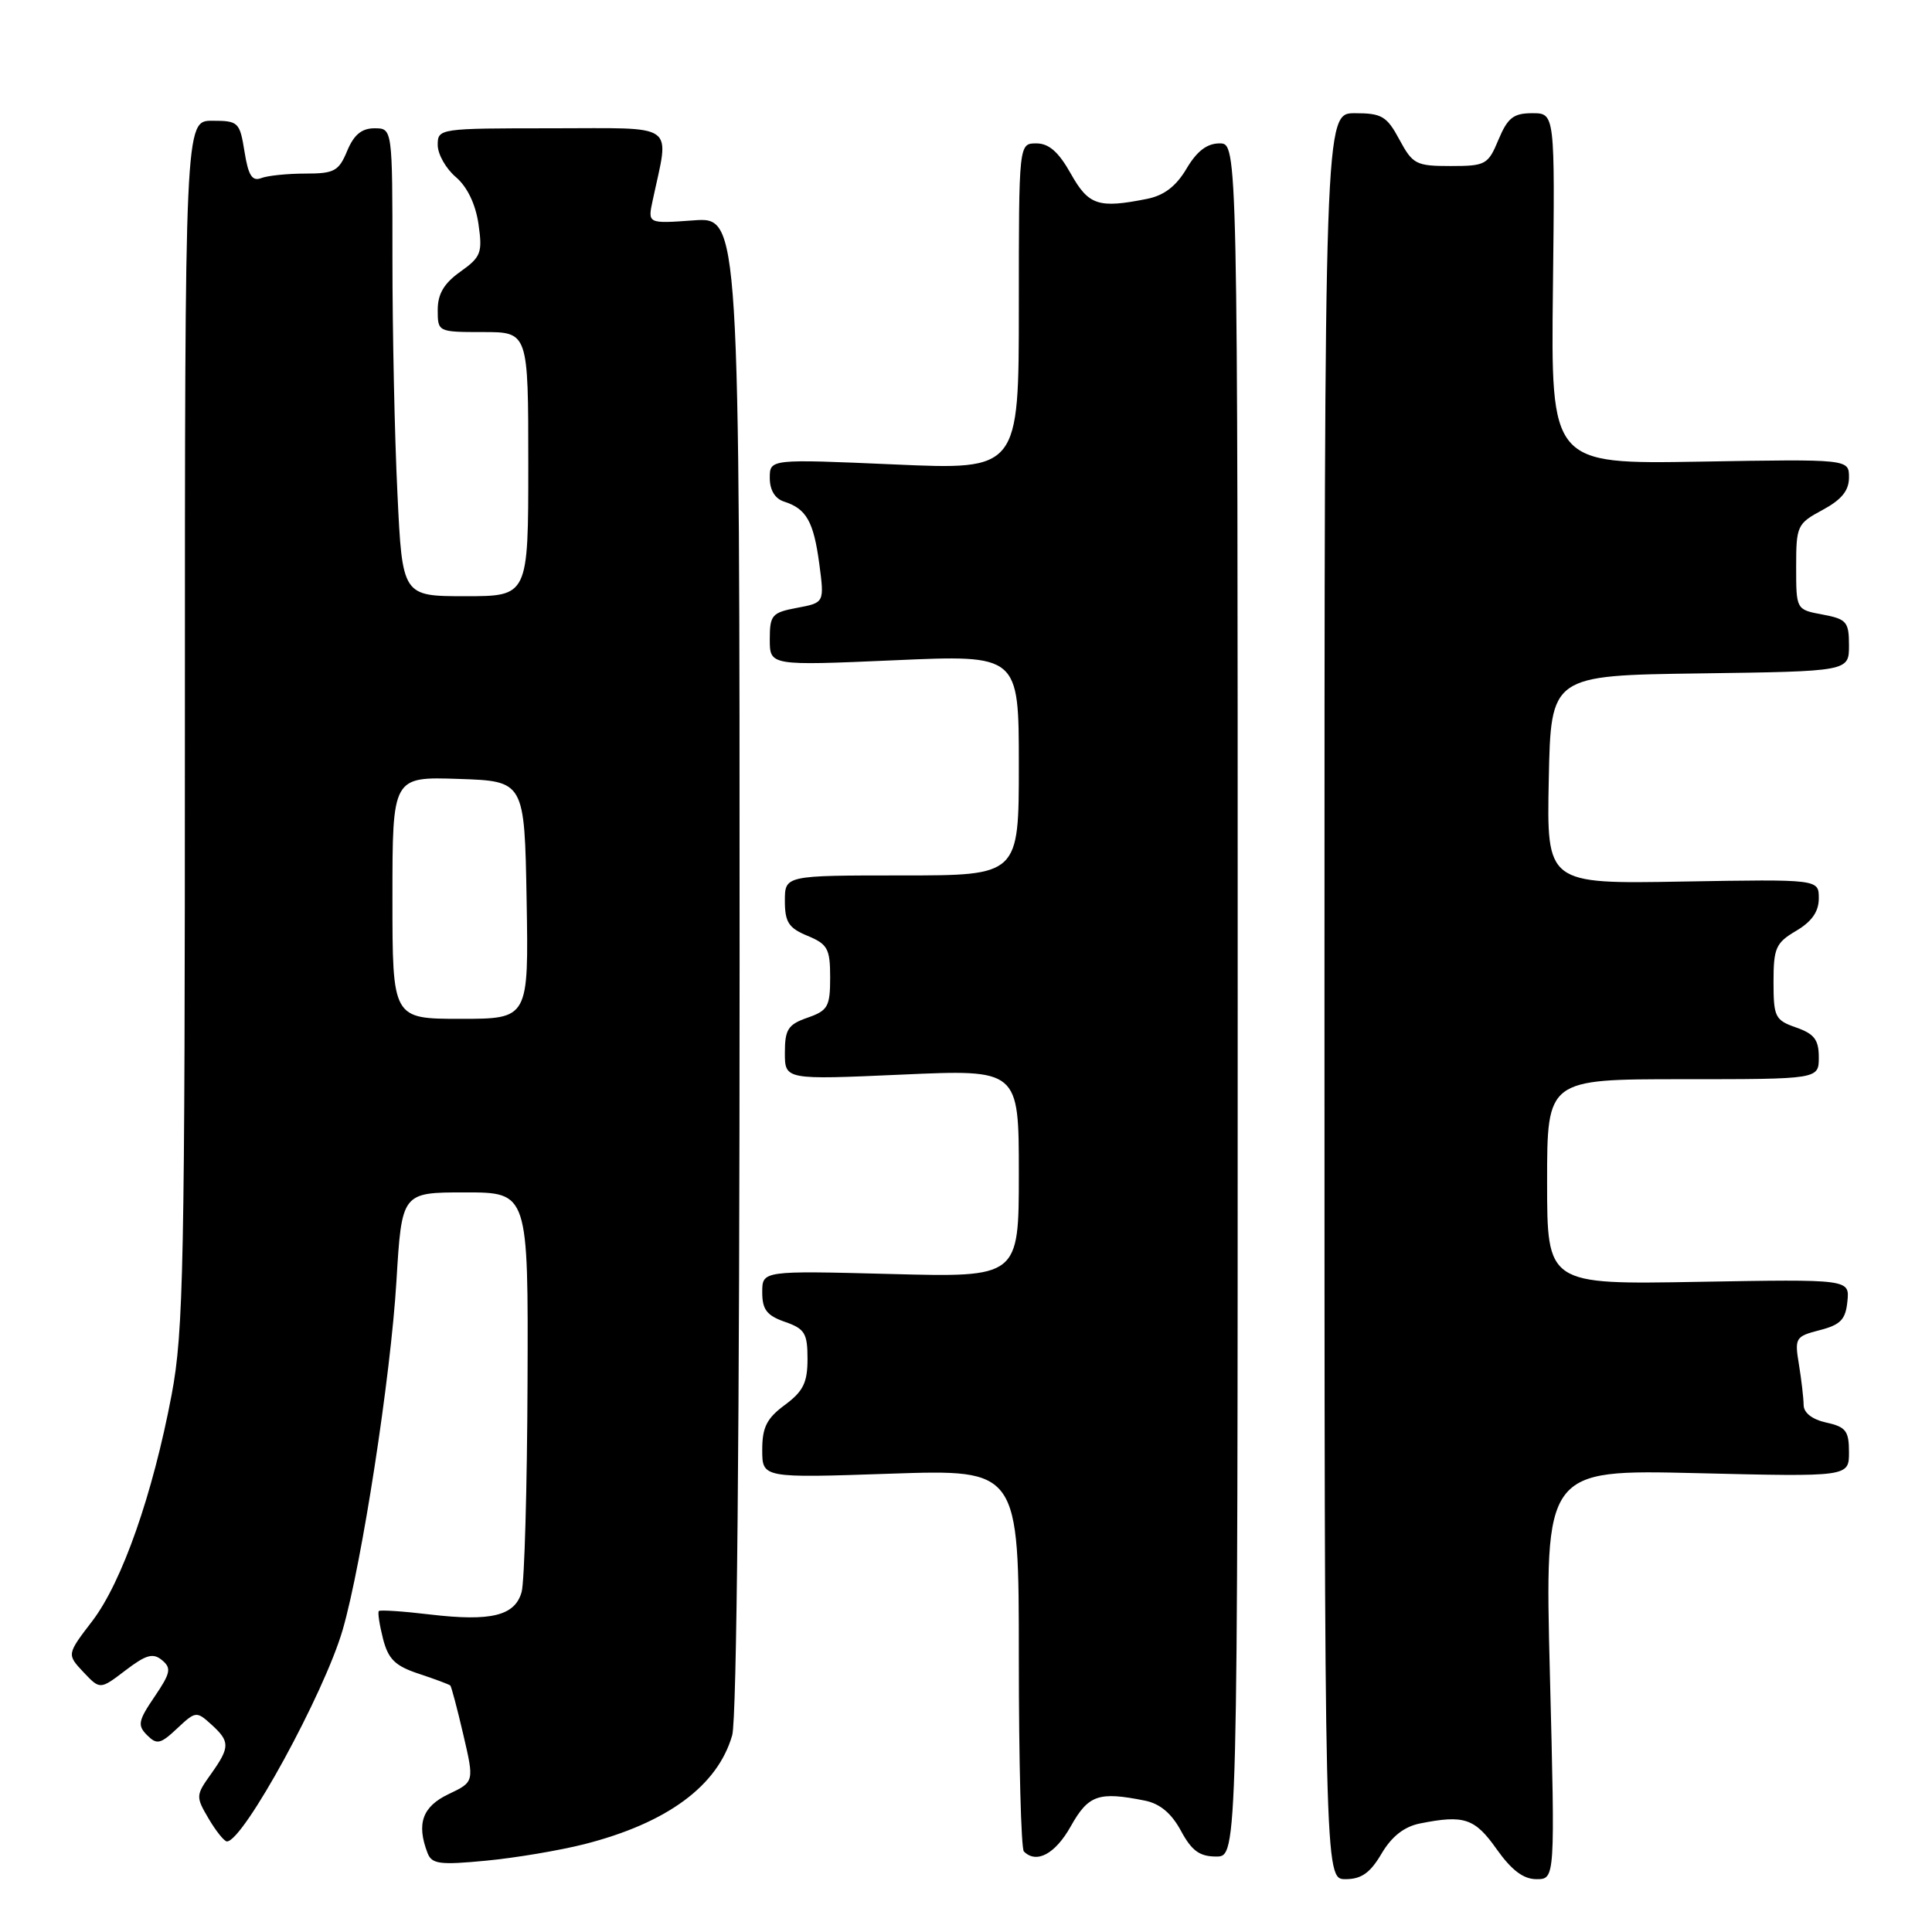 <?xml version="1.0" encoding="UTF-8" standalone="no"?>
<!DOCTYPE svg PUBLIC "-//W3C//DTD SVG 1.1//EN" "http://www.w3.org/Graphics/SVG/1.1/DTD/svg11.dtd" >
<svg xmlns="http://www.w3.org/2000/svg" xmlns:xlink="http://www.w3.org/1999/xlink" version="1.1" viewBox="0 0 256 256">
 <g >
 <path fill="currentColor"
d=" M 183.06 245.62 C 184.41 243.33 186.06 242.04 188.15 241.62 C 194.00 240.45 195.42 240.92 198.31 245.02 C 200.30 247.82 201.86 249.00 203.59 249.00 C 206.06 249.00 206.06 249.00 205.37 221.86 C 204.68 194.72 204.68 194.72 224.84 195.20 C 245.00 195.69 245.00 195.69 245.00 192.42 C 245.00 189.61 244.59 189.07 242.00 188.50 C 240.13 188.09 239.00 187.21 238.99 186.17 C 238.98 185.25 238.70 182.84 238.37 180.81 C 237.78 177.28 237.90 177.08 241.13 176.25 C 243.89 175.54 244.55 174.85 244.79 172.44 C 245.09 169.50 245.09 169.50 225.04 169.85 C 205.00 170.21 205.00 170.21 205.00 156.60 C 205.00 143.00 205.00 143.00 223.00 143.00 C 241.00 143.00 241.00 143.00 241.00 140.10 C 241.00 137.77 240.40 136.99 238.00 136.15 C 235.21 135.18 235.00 134.76 235.00 130.11 C 235.00 125.62 235.30 124.93 238.00 123.34 C 240.08 122.11 241.00 120.79 241.00 119.03 C 241.00 116.50 241.00 116.50 222.97 116.81 C 204.94 117.13 204.94 117.13 205.22 103.31 C 205.50 89.50 205.50 89.50 225.25 89.23 C 245.00 88.96 245.00 88.96 245.00 85.52 C 245.00 82.39 244.69 82.03 241.50 81.43 C 238.00 80.78 238.00 80.78 238.00 75.12 C 238.00 69.67 238.13 69.38 241.50 67.57 C 244.02 66.21 245.00 65.01 245.00 63.26 C 245.00 60.83 245.00 60.83 225.25 61.17 C 205.50 61.50 205.50 61.50 205.77 38.25 C 206.04 15.00 206.04 15.00 203.04 15.00 C 200.54 15.00 199.78 15.60 198.56 18.50 C 197.18 21.82 196.86 22.00 192.21 22.00 C 187.64 22.00 187.19 21.77 185.43 18.50 C 183.76 15.39 183.09 15.00 179.52 15.00 C 175.50 15.00 175.50 15.00 175.50 132.00 C 175.50 249.00 175.50 249.00 178.28 249.00 C 180.39 249.00 181.56 248.17 183.06 245.62 Z  M 77.44 244.36 C 88.41 241.56 95.10 236.63 97.02 229.93 C 97.63 227.80 98.00 189.24 98.00 127.64 C 98.00 28.76 98.00 28.76 91.91 29.20 C 85.82 29.64 85.82 29.64 86.48 26.57 C 88.71 16.09 89.98 17.00 73.13 17.00 C 58.18 17.00 58.00 17.03 58.00 19.21 C 58.00 20.43 59.08 22.34 60.40 23.46 C 61.91 24.75 63.01 27.03 63.40 29.68 C 63.95 33.50 63.74 34.05 61.00 36.00 C 58.83 37.54 58.00 38.95 58.00 41.07 C 58.00 43.98 58.03 44.00 64.00 44.00 C 70.00 44.00 70.00 44.00 70.00 61.50 C 70.00 79.00 70.00 79.00 61.66 79.00 C 53.31 79.00 53.31 79.00 52.66 65.34 C 52.29 57.83 52.00 43.88 52.00 34.34 C 52.00 17.00 52.00 17.00 49.62 17.00 C 47.92 17.00 46.89 17.86 46.00 20.00 C 44.89 22.68 44.29 23.00 40.46 23.00 C 38.10 23.00 35.46 23.27 34.61 23.60 C 33.41 24.06 32.90 23.25 32.40 20.10 C 31.77 16.18 31.59 16.00 28.12 16.00 C 24.50 16.00 24.50 16.00 24.50 95.75 C 24.50 167.72 24.33 176.41 22.74 184.82 C 20.24 198.02 16.18 209.61 12.24 214.78 C 8.85 219.21 8.85 219.21 11.05 221.56 C 13.26 223.90 13.26 223.90 16.63 221.33 C 19.36 219.25 20.28 218.99 21.47 219.98 C 22.74 221.03 22.61 221.68 20.48 224.82 C 18.31 228.01 18.19 228.62 19.49 229.92 C 20.78 231.21 21.26 231.11 23.47 229.03 C 25.91 226.74 26.04 226.72 27.99 228.49 C 30.50 230.77 30.50 231.49 27.94 235.09 C 25.94 237.89 25.93 238.07 27.65 240.99 C 28.63 242.65 29.72 244.00 30.07 244.00 C 32.24 244.00 42.97 224.37 45.41 215.95 C 47.96 207.13 51.77 182.42 52.53 169.75 C 53.24 158.00 53.24 158.00 61.62 158.00 C 70.00 158.00 70.00 158.00 69.90 183.25 C 69.85 197.14 69.49 209.60 69.12 210.94 C 68.24 214.10 65.09 214.88 57.00 213.93 C 53.43 213.50 50.37 213.30 50.20 213.47 C 50.03 213.64 50.28 215.29 50.75 217.14 C 51.45 219.86 52.36 220.75 55.52 221.79 C 57.66 222.50 59.53 223.20 59.67 223.34 C 59.81 223.48 60.59 226.41 61.39 229.85 C 62.85 236.11 62.85 236.11 59.42 237.74 C 55.97 239.39 55.16 241.65 56.65 245.53 C 57.21 247.00 58.26 247.14 64.40 246.55 C 68.31 246.18 74.17 245.19 77.44 244.36 Z  M 141.88 242.00 C 144.22 237.83 145.56 237.36 151.70 238.59 C 153.70 238.99 155.23 240.27 156.48 242.59 C 157.91 245.24 158.95 246.00 161.16 246.00 C 164.00 246.00 164.00 246.00 164.00 132.50 C 164.00 19.00 164.00 19.00 161.60 19.00 C 159.93 19.00 158.59 20.03 157.22 22.35 C 155.85 24.67 154.25 25.90 152.00 26.35 C 145.54 27.64 144.25 27.22 141.88 23.00 C 140.27 20.13 138.98 19.00 137.32 19.00 C 135.00 19.00 135.00 19.00 135.00 40.63 C 135.00 62.27 135.00 62.27 118.50 61.54 C 102.00 60.82 102.00 60.82 102.00 63.34 C 102.00 64.95 102.70 66.09 103.91 66.47 C 106.85 67.41 107.81 69.11 108.56 74.71 C 109.24 79.86 109.24 79.86 105.62 80.54 C 102.28 81.17 102.00 81.49 102.00 84.72 C 102.00 88.21 102.00 88.21 118.50 87.49 C 135.00 86.76 135.00 86.76 135.00 101.38 C 135.00 116.00 135.00 116.00 119.50 116.00 C 104.00 116.00 104.00 116.00 104.00 119.38 C 104.00 122.19 104.50 122.97 107.00 124.00 C 109.67 125.11 110.00 125.71 110.00 129.52 C 110.00 133.38 109.70 133.91 107.00 134.85 C 104.42 135.75 104.00 136.40 104.00 139.49 C 104.00 143.08 104.00 143.08 119.50 142.39 C 135.00 141.70 135.00 141.70 135.00 155.48 C 135.00 169.26 135.00 169.26 118.00 168.81 C 101.00 168.37 101.00 168.37 101.00 171.24 C 101.00 173.52 101.61 174.32 104.00 175.15 C 106.64 176.07 107.00 176.66 107.00 180.07 C 107.00 183.21 106.43 184.36 104.00 186.16 C 101.60 187.93 101.00 189.12 101.00 192.11 C 101.00 195.85 101.00 195.85 118.00 195.27 C 135.00 194.70 135.00 194.70 135.00 219.68 C 135.00 233.42 135.30 244.97 135.67 245.33 C 137.33 247.00 139.82 245.67 141.88 242.00 Z  M 52.00 118.96 C 52.00 102.92 52.00 102.92 60.75 103.21 C 69.50 103.50 69.50 103.50 69.78 119.25 C 70.05 135.00 70.05 135.00 61.03 135.00 C 52.00 135.00 52.00 135.00 52.00 118.96 Z "/>
</g>
</svg>
